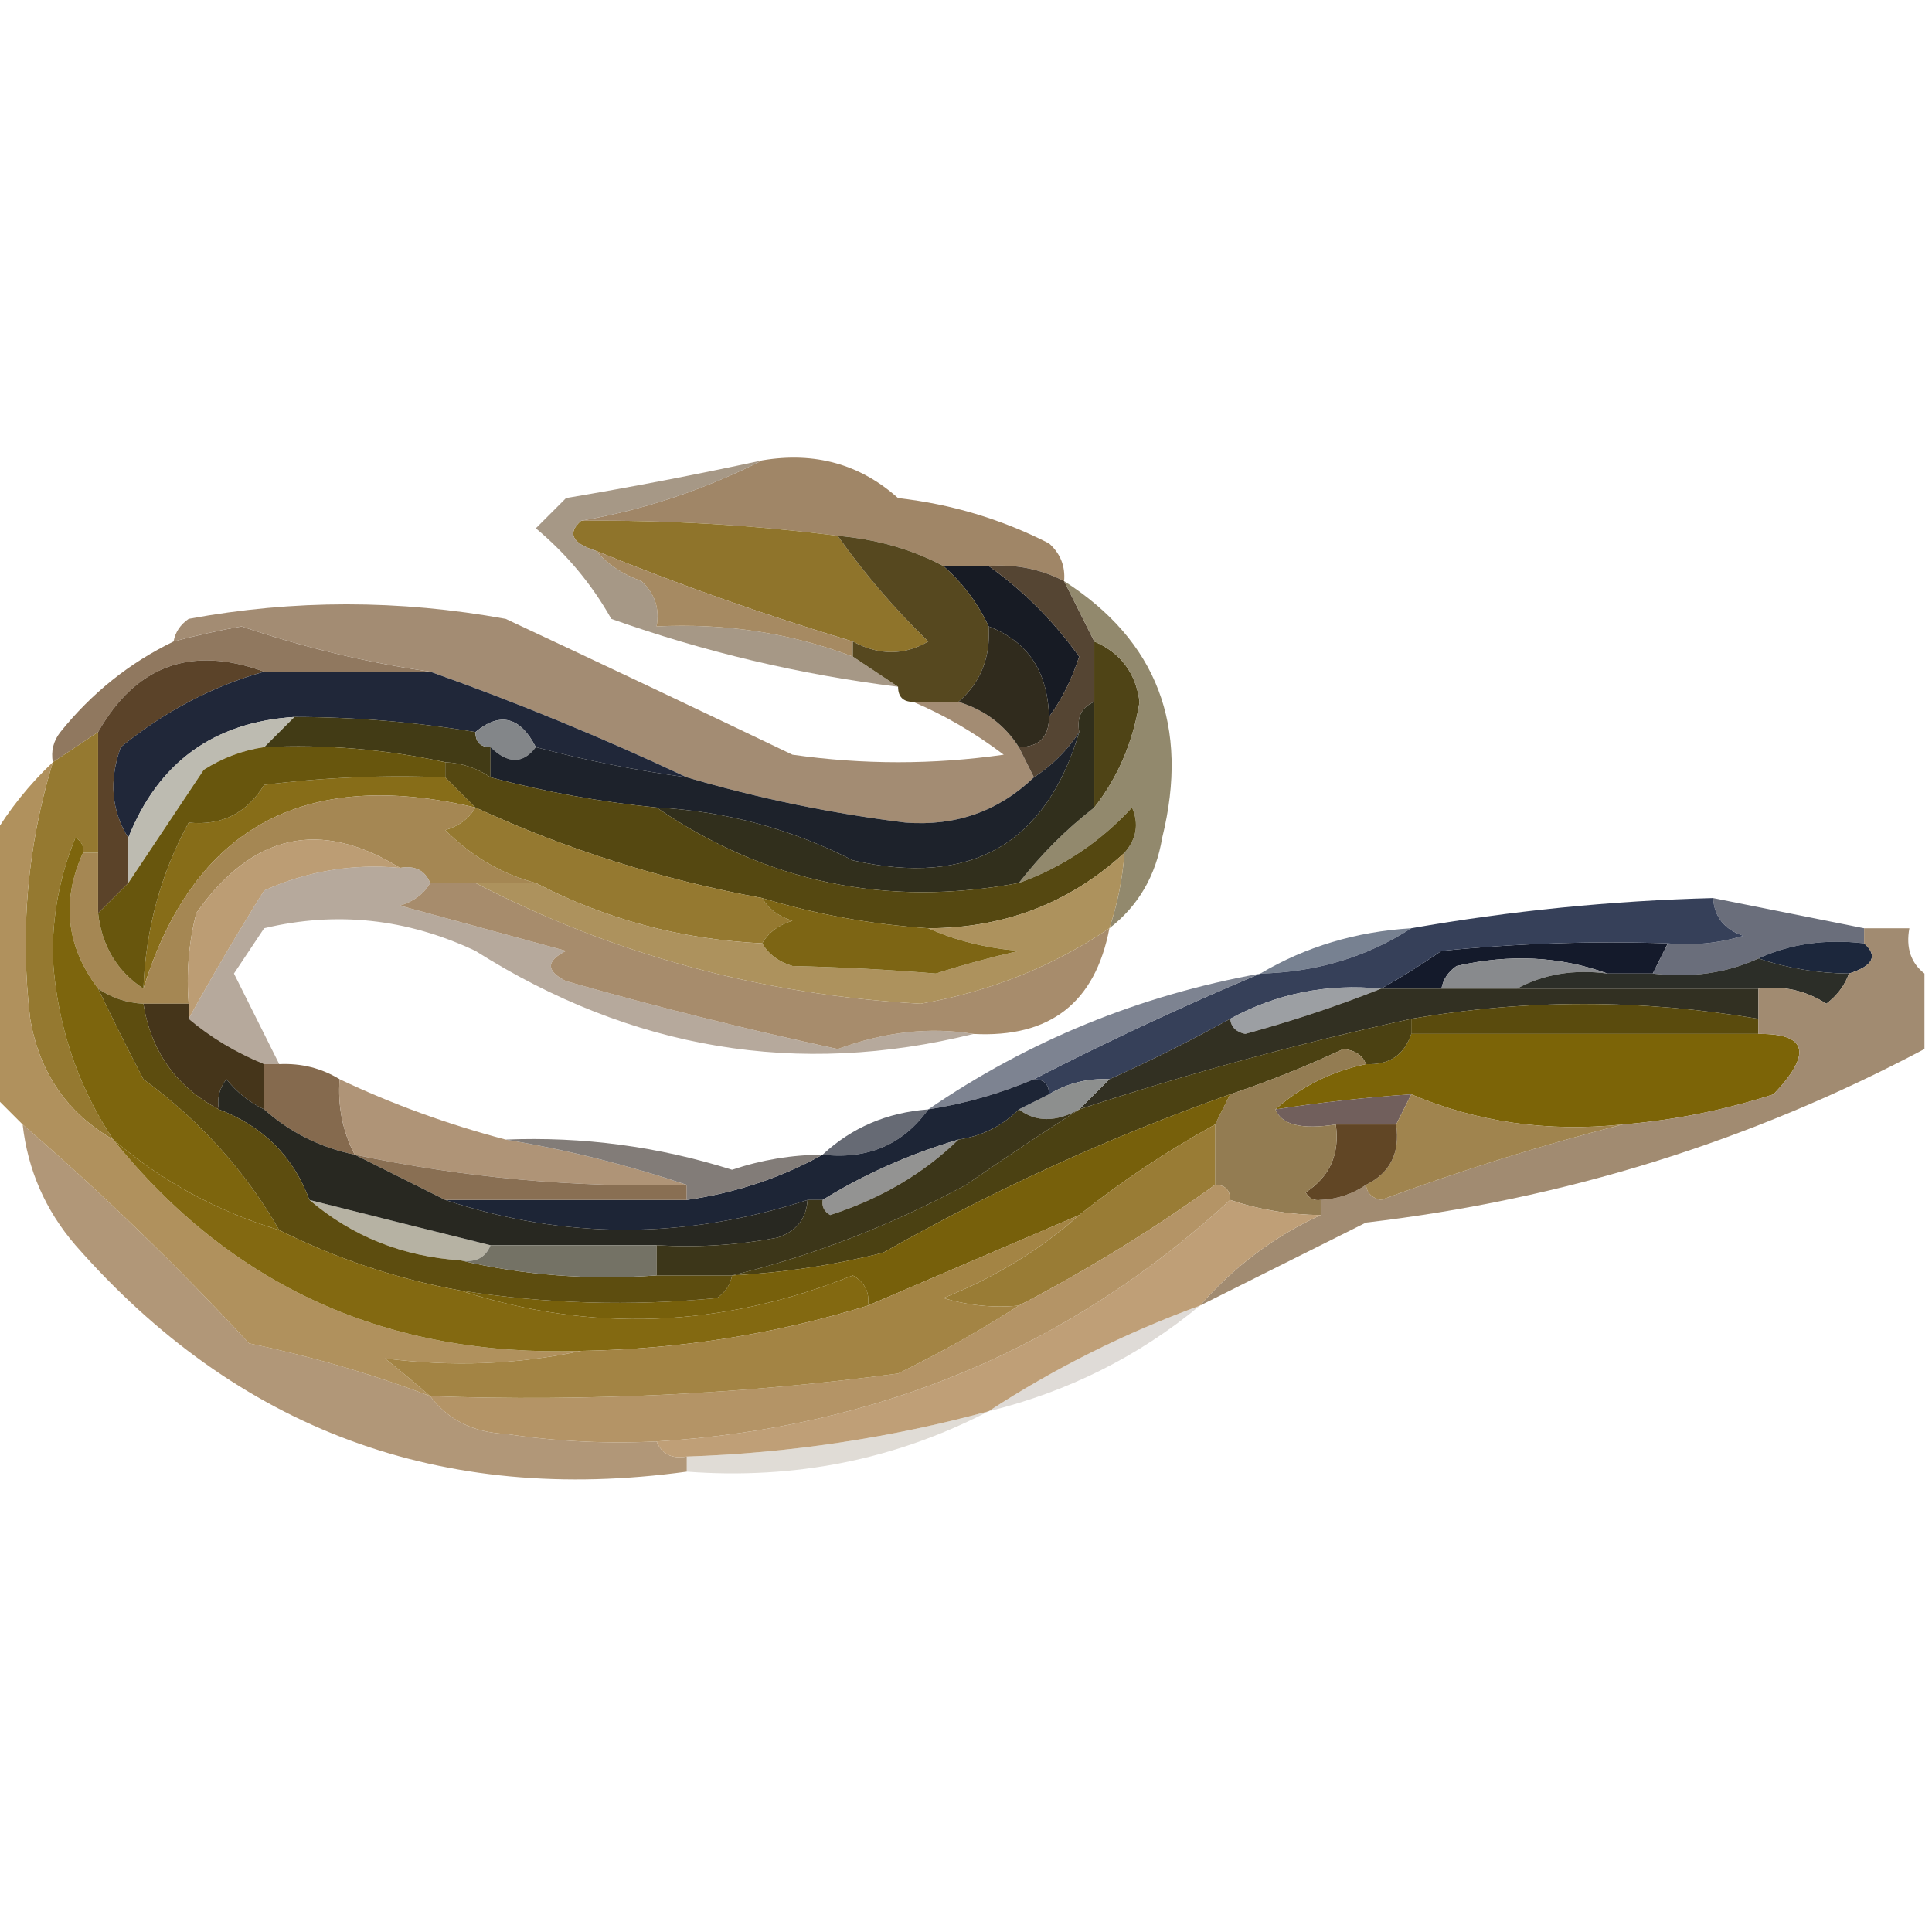 <?xml version="1.0" encoding="UTF-8"?>
<!DOCTYPE svg PUBLIC "-//W3C//DTD SVG 1.1//EN" "http://www.w3.org/Graphics/SVG/1.1/DTD/svg11.dtd">
<svg xmlns="http://www.w3.org/2000/svg" version="1.1" width="128px" height="128px" style="shape-rendering:geometricPrecision; text-rendering:geometricPrecision; image-rendering:optimizeQuality; fill-rule:evenodd; clip-rule:evenodd" xmlns:xlink="http://www.w3.org/1999/xlink">
<g><path style="opacity:1" fill="#a08667" d="M 50.5,30.5 C 53.983,29.916 56.983,30.749 59.5,33C 63.019,33.395 66.352,34.395 69.5,36C 70.252,36.671 70.586,37.504 70.5,38.5C 68.958,37.699 67.291,37.366 65.5,37.5C 64.5,37.5 63.5,37.5 62.5,37.5C 60.401,36.388 58.067,35.721 55.5,35.5C 49.862,34.78 44.196,34.447 38.5,34.5C 42.676,33.775 46.676,32.441 50.5,30.5 Z"/></g>
<g><path style="opacity:1" fill="#8f742b" d="M 38.5,34.5 C 44.196,34.447 49.862,34.78 55.5,35.5C 57.255,37.988 59.255,40.322 61.5,42.5C 59.905,43.434 58.239,43.434 56.5,42.5C 50.681,40.748 45.014,38.748 39.5,36.5C 37.895,35.994 37.561,35.327 38.5,34.5 Z"/></g>
<g><path style="opacity:0.949" fill="#a19280" d="M 50.5,30.5 C 46.676,32.441 42.676,33.775 38.5,34.5C 37.561,35.327 37.895,35.994 39.5,36.5C 40.261,37.391 41.261,38.058 42.5,38.5C 43.386,39.325 43.719,40.325 43.5,41.5C 48.059,41.276 52.392,41.942 56.5,43.5C 57.5,44.167 58.5,44.833 59.5,45.5C 52.985,44.69 46.652,43.19 40.5,41C 39.21,38.708 37.544,36.708 35.5,35C 36.167,34.333 36.833,33.667 37.5,33C 41.87,32.263 46.204,31.43 50.5,30.5 Z"/></g>
<g><path style="opacity:1" fill="#a68a62" d="M 39.5,36.5 C 45.014,38.748 50.681,40.748 56.5,42.5C 56.5,42.833 56.5,43.167 56.5,43.5C 52.392,41.942 48.059,41.276 43.5,41.5C 43.719,40.325 43.386,39.325 42.5,38.5C 41.261,38.058 40.261,37.391 39.5,36.5 Z"/></g>
<g><path style="opacity:1" fill="#171b24" d="M 62.5,37.5 C 63.5,37.5 64.5,37.5 65.5,37.5C 67.785,39.118 69.785,41.118 71.5,43.5C 71.006,45.026 70.339,46.359 69.5,47.5C 69.419,44.487 68.086,42.487 65.5,41.5C 64.789,39.97 63.789,38.637 62.5,37.5 Z"/></g>
<g><path style="opacity:1" fill="#90785f" d="M 28.5,44.5 C 24.833,44.5 21.167,44.5 17.5,44.5C 12.68,42.746 9.013,44.079 6.5,48.5C 5.5,49.167 4.5,49.833 3.5,50.5C 3.369,49.761 3.536,49.094 4,48.5C 6.081,45.913 8.581,43.913 11.5,42.5C 12.967,42.106 14.467,41.773 16,41.5C 20.14,42.896 24.307,43.896 28.5,44.5 Z"/></g>
<g><path style="opacity:1" fill="#a38c73" d="M 60.5,46.5 C 61.5,46.5 62.5,46.5 63.5,46.5C 65.23,47.026 66.564,48.026 67.5,49.5C 67.833,50.167 68.167,50.833 68.5,51.5C 66.157,53.749 63.324,54.749 60,54.5C 55.071,53.892 50.238,52.892 45.5,51.5C 39.937,48.885 34.271,46.551 28.5,44.5C 24.307,43.896 20.14,42.896 16,41.5C 14.467,41.773 12.967,42.106 11.5,42.5C 11.611,41.883 11.944,41.383 12.5,41C 19.445,39.717 26.445,39.717 33.5,41C 39.806,43.951 46.139,46.951 52.5,50C 57.167,50.667 61.833,50.667 66.5,50C 64.568,48.541 62.568,47.375 60.5,46.5 Z"/></g>
<g><path style="opacity:1" fill="#56481f" d="M 55.5,35.5 C 58.067,35.721 60.401,36.388 62.5,37.5C 63.789,38.637 64.789,39.97 65.5,41.5C 65.635,43.554 64.968,45.221 63.5,46.5C 62.5,46.5 61.5,46.5 60.5,46.5C 59.833,46.5 59.5,46.167 59.5,45.5C 58.5,44.833 57.5,44.167 56.5,43.5C 56.5,43.167 56.5,42.833 56.5,42.5C 58.239,43.434 59.905,43.434 61.5,42.5C 59.255,40.322 57.255,37.988 55.5,35.5 Z"/></g>
<g><path style="opacity:1" fill="#302b1d" d="M 65.5,41.5 C 68.086,42.487 69.419,44.487 69.5,47.5C 69.5,48.833 68.833,49.5 67.5,49.5C 66.564,48.026 65.23,47.026 63.5,46.5C 64.968,45.221 65.635,43.554 65.5,41.5 Z"/></g>
<g><path style="opacity:1" fill="#554533" d="M 65.5,37.5 C 67.291,37.366 68.958,37.699 70.5,38.5C 71.167,39.833 71.833,41.167 72.5,42.5C 72.5,43.833 72.5,45.167 72.5,46.5C 71.662,46.842 71.328,47.508 71.5,48.5C 70.728,49.694 69.728,50.694 68.5,51.5C 68.167,50.833 67.833,50.167 67.5,49.5C 68.833,49.5 69.5,48.833 69.5,47.5C 70.339,46.359 71.006,45.026 71.5,43.5C 69.785,41.118 67.785,39.118 65.5,37.5 Z"/></g>
<g><path style="opacity:1" fill="#4f4416" d="M 72.5,42.5 C 74.246,43.249 75.246,44.583 75.5,46.5C 75.061,49.176 74.061,51.51 72.5,53.5C 72.5,51.167 72.5,48.833 72.5,46.5C 72.5,45.167 72.5,43.833 72.5,42.5 Z"/></g>
<g><path style="opacity:1" fill="#5b4329" d="M 17.5,44.5 C 14.074,45.465 10.907,47.132 8,49.5C 7.211,51.712 7.378,53.712 8.5,55.5C 8.5,56.5 8.5,57.5 8.5,58.5C 7.833,59.167 7.167,59.833 6.5,60.5C 6.5,59.167 6.5,57.833 6.5,56.5C 6.5,53.833 6.5,51.167 6.5,48.5C 9.013,44.079 12.68,42.746 17.5,44.5 Z"/></g>
<g><path style="opacity:1" fill="#202739" d="M 17.5,44.5 C 21.167,44.5 24.833,44.5 28.5,44.5C 34.271,46.551 39.937,48.885 45.5,51.5C 42.123,51.041 38.789,50.374 35.5,49.5C 34.462,47.48 33.128,47.147 31.5,48.5C 27.534,47.838 23.534,47.505 19.5,47.5C 14.151,47.848 10.485,50.515 8.5,55.5C 7.378,53.712 7.211,51.712 8,49.5C 10.907,47.132 14.074,45.465 17.5,44.5 Z"/></g>
<g><path style="opacity:1" fill="#423b15" d="M 19.5,47.5 C 23.534,47.505 27.534,47.838 31.5,48.5C 31.5,49.167 31.833,49.5 32.5,49.5C 32.5,50.167 32.5,50.833 32.5,51.5C 31.609,50.89 30.609,50.557 29.5,50.5C 25.566,49.64 21.566,49.307 17.5,49.5C 18.167,48.833 18.833,48.167 19.5,47.5 Z"/></g>
<g><path style="opacity:1" fill="#838689" d="M 35.5,49.5 C 34.652,50.625 33.652,50.625 32.5,49.5C 31.833,49.5 31.5,49.167 31.5,48.5C 33.128,47.147 34.462,47.48 35.5,49.5 Z"/></g>
<g><path style="opacity:1" fill="#1d222b" d="M 71.5,48.5 C 69.296,55.942 64.296,58.776 56.5,57C 52.401,54.91 48.067,53.744 43.5,53.5C 39.767,53.13 36.101,52.463 32.5,51.5C 32.5,50.833 32.5,50.167 32.5,49.5C 33.652,50.625 34.652,50.625 35.5,49.5C 38.789,50.374 42.123,51.041 45.5,51.5C 50.238,52.892 55.071,53.892 60,54.5C 63.324,54.749 66.157,53.749 68.5,51.5C 69.728,50.694 70.728,49.694 71.5,48.5 Z"/></g>
<g><path style="opacity:0.922" fill="#8a8062" d="M 70.5,38.5 C 76.656,42.446 78.823,48.112 77,55.5C 76.576,58.025 75.409,60.025 73.5,61.5C 74.038,59.883 74.371,58.216 74.5,56.5C 75.303,55.577 75.47,54.577 75,53.5C 72.872,55.807 70.372,57.474 67.5,58.5C 68.973,56.605 70.64,54.939 72.5,53.5C 74.061,51.51 75.061,49.176 75.5,46.5C 75.246,44.583 74.246,43.249 72.5,42.5C 71.833,41.167 71.167,39.833 70.5,38.5 Z"/></g>
<g><path style="opacity:1" fill="#876d18" d="M 29.5,51.5 C 30.167,52.167 30.833,52.833 31.5,53.5C 20.15,50.831 12.817,54.831 9.5,65.5C 9.654,61.547 10.654,57.881 12.5,54.5C 14.681,54.716 16.347,53.883 17.5,52C 21.486,51.501 25.486,51.334 29.5,51.5 Z"/></g>
<g><path style="opacity:1" fill="#a58753" d="M 31.5,53.5 C 31.082,54.222 30.416,54.722 29.5,55C 31.257,56.749 33.257,57.916 35.5,58.5C 34.167,58.5 32.833,58.5 31.5,58.5C 30.5,58.5 29.5,58.5 28.5,58.5C 28.158,57.662 27.492,57.328 26.5,57.5C 21.21,54.233 16.71,55.233 13,60.5C 12.505,62.473 12.338,64.473 12.5,66.5C 11.5,66.5 10.5,66.5 9.5,66.5C 8.391,66.443 7.391,66.11 6.5,65.5C 4.381,62.694 4.048,59.694 5.5,56.5C 5.833,56.5 6.167,56.5 6.5,56.5C 6.5,57.833 6.5,59.167 6.5,60.5C 6.75,62.674 7.75,64.341 9.5,65.5C 12.817,54.831 20.15,50.831 31.5,53.5 Z"/></g>
<g><path style="opacity:1" fill="#bdbbb1" d="M 19.5,47.5 C 18.833,48.167 18.167,48.833 17.5,49.5C 16.078,49.709 14.745,50.209 13.5,51C 11.499,54.004 9.832,56.504 8.5,58.5C 8.5,57.5 8.5,56.5 8.5,55.5C 10.485,50.515 14.151,47.848 19.5,47.5 Z"/></g>
<g><path style="opacity:1" fill="#bc9d74" d="M 26.5,57.5 C 23.351,57.211 20.351,57.711 17.5,59C 15.669,61.925 14.003,64.759 12.5,67.5C 12.5,67.167 12.5,66.833 12.5,66.5C 12.338,64.473 12.505,62.473 13,60.5C 16.71,55.233 21.21,54.233 26.5,57.5 Z"/></g>
<g><path style="opacity:1" fill="#312f1c" d="M 72.5,46.5 C 72.5,48.833 72.5,51.167 72.5,53.5C 70.64,54.939 68.973,56.605 67.5,58.5C 58.76,60.136 50.76,58.47 43.5,53.5C 48.067,53.744 52.401,54.91 56.5,57C 64.296,58.776 69.296,55.942 71.5,48.5C 71.328,47.508 71.662,46.842 72.5,46.5 Z"/></g>
<g><path style="opacity:1" fill="#68560d" d="M 17.5,49.5 C 21.566,49.307 25.566,49.64 29.5,50.5C 29.5,50.833 29.5,51.167 29.5,51.5C 25.486,51.334 21.486,51.501 17.5,52C 16.347,53.883 14.681,54.716 12.5,54.5C 10.654,57.881 9.654,61.547 9.5,65.5C 7.75,64.341 6.75,62.674 6.5,60.5C 7.167,59.833 7.833,59.167 8.5,58.5C 9.832,56.504 11.499,54.004 13.5,51C 14.745,50.209 16.078,49.709 17.5,49.5 Z"/></g>
<g><path style="opacity:1" fill="#554811" d="M 29.5,50.5 C 30.609,50.557 31.609,50.89 32.5,51.5C 36.101,52.463 39.767,53.13 43.5,53.5C 50.76,58.47 58.76,60.136 67.5,58.5C 70.372,57.474 72.872,55.807 75,53.5C 75.47,54.577 75.303,55.577 74.5,56.5C 70.874,59.831 66.541,61.497 61.5,61.5C 57.751,61.249 54.084,60.583 50.5,59.5C 43.842,58.28 37.509,56.28 31.5,53.5C 30.833,52.833 30.167,52.167 29.5,51.5C 29.5,51.167 29.5,50.833 29.5,50.5 Z"/></g>
<g><path style="opacity:1" fill="#957930" d="M 31.5,53.5 C 37.509,56.28 43.842,58.28 50.5,59.5C 50.917,60.222 51.584,60.722 52.5,61C 51.584,61.278 50.917,61.778 50.5,62.5C 45.112,62.238 40.112,60.905 35.5,58.5C 33.257,57.916 31.257,56.749 29.5,55C 30.416,54.722 31.082,54.222 31.5,53.5 Z"/></g>
<g><path style="opacity:0.949" fill="#707a8b" d="M 93.5,61.5 C 90.547,63.41 87.214,64.41 83.5,64.5C 86.505,62.723 89.838,61.723 93.5,61.5 Z"/></g>
<g><path style="opacity:1" fill="#141a2b" d="M 110.5,62.5 C 110.167,63.167 109.833,63.833 109.5,64.5C 108.5,64.5 107.5,64.5 106.5,64.5C 103.36,63.359 100.027,63.193 96.5,64C 95.944,64.383 95.611,64.883 95.5,65.5C 94.167,65.5 92.833,65.5 91.5,65.5C 92.808,64.768 94.142,63.934 95.5,63C 100.489,62.501 105.489,62.334 110.5,62.5 Z"/></g>
<g><path style="opacity:1" fill="#6a6e7b" d="M 113.5,59.5 C 116.833,60.167 120.167,60.833 123.5,61.5C 123.5,61.833 123.5,62.167 123.5,62.5C 120.941,62.198 118.607,62.532 116.5,63.5C 114.393,64.468 112.059,64.802 109.5,64.5C 109.833,63.833 110.167,63.167 110.5,62.5C 112.199,62.66 113.866,62.493 115.5,62C 114.244,61.583 113.577,60.75 113.5,59.5 Z"/></g>
<g><path style="opacity:1" fill="#1c273c" d="M 116.5,63.5 C 118.607,62.532 120.941,62.198 123.5,62.5C 124.439,63.327 124.105,63.994 122.5,64.5C 120.435,64.483 118.435,64.15 116.5,63.5 Z"/></g>
<g><path style="opacity:0.788" fill="#a39281" d="M 26.5,57.5 C 27.492,57.328 28.158,57.662 28.5,58.5C 28.082,59.222 27.416,59.722 26.5,60C 30.167,61 33.833,62 37.5,63C 36.167,63.667 36.167,64.333 37.5,65C 43.39,66.681 49.39,68.181 55.5,69.5C 58.621,68.357 61.621,68.023 64.5,68.5C 52.862,71.382 41.862,69.549 31.5,63C 26.955,60.856 22.288,60.356 17.5,61.5C 16.833,62.5 16.167,63.5 15.5,64.5C 16.513,66.527 17.513,68.527 18.5,70.5C 18.167,70.5 17.833,70.5 17.5,70.5C 15.632,69.737 13.965,68.737 12.5,67.5C 14.003,64.759 15.669,61.925 17.5,59C 20.351,57.711 23.351,57.211 26.5,57.5 Z"/></g>
<g><path style="opacity:1" fill="#a78c6c" d="M 28.5,58.5 C 29.5,58.5 30.5,58.5 31.5,58.5C 40.654,63.249 50.487,65.916 61,66.5C 65.577,65.7 69.744,64.033 73.5,61.5C 72.564,66.431 69.564,68.765 64.5,68.5C 61.621,68.023 58.621,68.357 55.5,69.5C 49.39,68.181 43.39,66.681 37.5,65C 36.167,64.333 36.167,63.667 37.5,63C 33.833,62 30.167,61 26.5,60C 27.416,59.722 28.082,59.222 28.5,58.5 Z"/></g>
<g><path style="opacity:1" fill="#ad925d" d="M 74.5,56.5 C 74.371,58.216 74.038,59.883 73.5,61.5C 69.744,64.033 65.577,65.7 61,66.5C 50.487,65.916 40.654,63.249 31.5,58.5C 32.833,58.5 34.167,58.5 35.5,58.5C 40.112,60.905 45.112,62.238 50.5,62.5C 50.917,63.222 51.584,63.722 52.5,64C 55.758,64.077 58.924,64.244 62,64.5C 63.811,63.922 65.645,63.422 67.5,63C 65.292,62.809 63.292,62.309 61.5,61.5C 66.541,61.497 70.874,59.831 74.5,56.5 Z"/></g>
<g><path style="opacity:1" fill="#7d6514" d="M 50.5,59.5 C 54.084,60.583 57.751,61.249 61.5,61.5C 63.292,62.309 65.292,62.809 67.5,63C 65.645,63.422 63.811,63.922 62,64.5C 58.924,64.244 55.758,64.077 52.5,64C 51.584,63.722 50.917,63.222 50.5,62.5C 50.917,61.778 51.584,61.278 52.5,61C 51.584,60.722 50.917,60.222 50.5,59.5 Z"/></g>
<g><path style="opacity:1" fill="#888a8d" d="M 106.5,64.5 C 104.265,64.205 102.265,64.539 100.5,65.5C 98.833,65.5 97.167,65.5 95.5,65.5C 95.611,64.883 95.944,64.383 96.5,64C 100.027,63.193 103.36,63.359 106.5,64.5 Z"/></g>
<g><path style="opacity:1" fill="#2c2e28" d="M 116.5,63.5 C 118.435,64.15 120.435,64.483 122.5,64.5C 122.217,65.289 121.717,65.956 121,66.5C 119.644,65.62 118.144,65.287 116.5,65.5C 111.167,65.5 105.833,65.5 100.5,65.5C 102.265,64.539 104.265,64.205 106.5,64.5C 107.5,64.5 108.5,64.5 109.5,64.5C 112.059,64.802 114.393,64.468 116.5,63.5 Z"/></g>
<g><path style="opacity:1" fill="#364059" d="M 113.5,59.5 C 113.577,60.75 114.244,61.583 115.5,62C 113.866,62.493 112.199,62.66 110.5,62.5C 105.489,62.334 100.489,62.501 95.5,63C 94.142,63.934 92.808,64.768 91.5,65.5C 87.915,65.152 84.582,65.819 81.5,67.5C 78.814,68.984 76.148,70.317 73.5,71.5C 72.041,71.433 70.708,71.766 69.5,72.5C 69.5,71.833 69.167,71.5 68.5,71.5C 73.415,68.973 78.415,66.64 83.5,64.5C 87.214,64.41 90.547,63.41 93.5,61.5C 100.109,60.341 106.776,59.674 113.5,59.5 Z"/></g>
<g><path style="opacity:1" fill="#957930" d="M 6.5,48.5 C 6.5,51.167 6.5,53.833 6.5,56.5C 6.167,56.5 5.833,56.5 5.5,56.5C 5.565,56.062 5.399,55.728 5,55.5C 3.953,58.038 3.453,60.705 3.5,63.5C 3.79,67.909 5.124,71.909 7.5,75.5C 4.444,73.737 2.611,71.07 2,67.5C 1.311,61.72 1.811,56.054 3.5,50.5C 4.5,49.833 5.5,49.167 6.5,48.5 Z"/></g>
<g><path style="opacity:1" fill="#9c9fa3" d="M 91.5,65.5 C 88.662,66.635 85.662,67.635 82.5,68.5C 81.893,68.376 81.56,68.043 81.5,67.5C 84.582,65.819 87.915,65.152 91.5,65.5 Z"/></g>
<g><path style="opacity:0.867" fill="#697080" d="M 83.5,64.5 C 78.415,66.64 73.415,68.973 68.5,71.5C 66.254,72.455 63.921,73.122 61.5,73.5C 68.143,68.949 75.476,65.949 83.5,64.5 Z"/></g>
<g><path style="opacity:1" fill="#323022" d="M 91.5,65.5 C 92.833,65.5 94.167,65.5 95.5,65.5C 97.167,65.5 98.833,65.5 100.5,65.5C 105.833,65.5 111.167,65.5 116.5,65.5C 116.5,66.167 116.5,66.833 116.5,67.5C 108.735,66.188 101.068,66.188 93.5,67.5C 86.055,69.122 78.721,71.122 71.5,73.5C 72.167,72.833 72.833,72.167 73.5,71.5C 76.148,70.317 78.814,68.984 81.5,67.5C 81.56,68.043 81.893,68.376 82.5,68.5C 85.662,67.635 88.662,66.635 91.5,65.5 Z"/></g>
<g><path style="opacity:1" fill="#5a4b0d" d="M 116.5,67.5 C 116.5,67.833 116.5,68.167 116.5,68.5C 108.833,68.5 101.167,68.5 93.5,68.5C 93.5,68.167 93.5,67.833 93.5,67.5C 101.068,66.188 108.735,66.188 116.5,67.5 Z"/></g>
<g><path style="opacity:1" fill="#7d650d" d="M 5.5,56.5 C 4.048,59.694 4.381,62.694 6.5,65.5C 7.441,67.466 8.441,69.466 9.5,71.5C 13.257,74.251 16.257,77.585 18.5,81.5C 14.358,80.242 10.692,78.242 7.5,75.5C 5.124,71.909 3.79,67.909 3.5,63.5C 3.453,60.705 3.953,58.038 5,55.5C 5.399,55.728 5.565,56.062 5.5,56.5 Z"/></g>
<g><path style="opacity:1" fill="#7c6407" d="M 93.5,68.5 C 101.167,68.5 108.833,68.5 116.5,68.5C 119.742,68.467 120.075,69.8 117.5,72.5C 114.243,73.551 110.91,74.218 107.5,74.5C 102.52,75.015 97.854,74.348 93.5,72.5C 90.482,72.704 87.482,73.037 84.5,73.5C 86.181,71.993 88.181,70.993 90.5,70.5C 92.027,70.573 93.027,69.906 93.5,68.5 Z"/></g>
<g><path style="opacity:1" fill="#a18b71" d="M 123.5,62.5 C 123.5,62.167 123.5,61.833 123.5,61.5C 124.5,61.5 125.5,61.5 126.5,61.5C 126.263,62.791 126.596,63.791 127.5,64.5C 127.5,66.167 127.5,67.833 127.5,69.5C 115.946,75.628 103.613,79.461 90.5,81C 86.78,82.86 83.114,84.693 79.5,86.5C 81.777,83.898 84.444,81.898 87.5,80.5C 87.5,80.167 87.5,79.833 87.5,79.5C 88.609,79.443 89.609,79.11 90.5,78.5C 90.56,79.043 90.893,79.376 91.5,79.5C 96.921,77.5 102.254,75.834 107.5,74.5C 110.91,74.218 114.243,73.551 117.5,72.5C 120.075,69.8 119.742,68.467 116.5,68.5C 116.5,68.167 116.5,67.833 116.5,67.5C 116.5,66.833 116.5,66.167 116.5,65.5C 118.144,65.287 119.644,65.62 121,66.5C 121.717,65.956 122.217,65.289 122.5,64.5C 124.105,63.994 124.439,63.327 123.5,62.5 Z"/></g>
<g><path style="opacity:1" fill="#45351a" d="M 9.5,66.5 C 10.5,66.5 11.5,66.5 12.5,66.5C 12.5,66.833 12.5,67.167 12.5,67.5C 13.965,68.737 15.632,69.737 17.5,70.5C 17.5,71.5 17.5,72.5 17.5,73.5C 16.542,73.047 15.708,72.38 15,71.5C 14.536,72.094 14.369,72.761 14.5,73.5C 11.677,72.008 10.01,69.674 9.5,66.5 Z"/></g>
<g><path style="opacity:1" fill="#4b4112" d="M 93.5,67.5 C 93.5,67.833 93.5,68.167 93.5,68.5C 93.027,69.906 92.027,70.573 90.5,70.5C 90.265,69.903 89.765,69.57 89,69.5C 86.535,70.651 84.035,71.651 81.5,72.5C 73.528,75.324 65.862,78.824 58.5,83C 55.207,83.826 51.874,84.326 48.5,84.5C 53.848,83.194 59.014,81.194 64,78.5C 66.553,76.732 69.053,75.066 71.5,73.5C 78.721,71.122 86.055,69.122 93.5,67.5 Z"/></g>
<g><path style="opacity:1" fill="#8d8f8e" d="M 73.5,71.5 C 72.833,72.167 72.167,72.833 71.5,73.5C 69.965,74.354 68.632,74.354 67.5,73.5C 68.167,73.167 68.833,72.833 69.5,72.5C 70.708,71.766 72.041,71.433 73.5,71.5 Z"/></g>
<g><path style="opacity:1" fill="#856a4e" d="M 17.5,70.5 C 17.833,70.5 18.167,70.5 18.5,70.5C 19.959,70.433 21.292,70.766 22.5,71.5C 22.366,73.291 22.699,74.958 23.5,76.5C 21.216,76.025 19.216,75.025 17.5,73.5C 17.5,72.5 17.5,71.5 17.5,70.5 Z"/></g>
<g><path style="opacity:1" fill="#715f5c" d="M 93.5,72.5 C 93.167,73.167 92.833,73.833 92.5,74.5C 91.167,74.5 89.833,74.5 88.5,74.5C 86.233,74.855 84.899,74.521 84.5,73.5C 87.482,73.037 90.482,72.704 93.5,72.5 Z"/></g>
<g><path style="opacity:0.984" fill="#646872" d="M 61.5,73.5 C 59.824,75.834 57.491,76.834 54.5,76.5C 56.426,74.707 58.759,73.707 61.5,73.5 Z"/></g>
<g><path style="opacity:0.996" fill="#af9477" d="M 22.5,71.5 C 25.969,73.148 29.636,74.481 33.5,75.5C 37.571,76.177 41.571,77.177 45.5,78.5C 38.076,78.698 30.743,78.032 23.5,76.5C 22.699,74.958 22.366,73.291 22.5,71.5 Z"/></g>
<g><path style="opacity:1" fill="#1d2536" d="M 68.5,71.5 C 69.167,71.5 69.5,71.833 69.5,72.5C 68.833,72.833 68.167,73.167 67.5,73.5C 66.395,74.6 65.062,75.267 63.5,75.5C 60.256,76.463 57.256,77.796 54.5,79.5C 54.167,79.5 53.833,79.5 53.5,79.5C 45.399,82.135 37.399,82.135 29.5,79.5C 34.833,79.5 40.167,79.5 45.5,79.5C 48.762,79.025 51.762,78.025 54.5,76.5C 57.491,76.834 59.824,75.834 61.5,73.5C 63.921,73.122 66.254,72.455 68.5,71.5 Z"/></g>
<g><path style="opacity:1" fill="#939392" d="M 63.5,75.5 C 61.183,77.753 58.35,79.42 55,80.5C 54.601,80.272 54.435,79.938 54.5,79.5C 57.256,77.796 60.256,76.463 63.5,75.5 Z"/></g>
<g><path style="opacity:1" fill="#a0844e" d="M 93.5,72.5 C 97.854,74.348 102.52,75.015 107.5,74.5C 102.254,75.834 96.921,77.5 91.5,79.5C 90.893,79.376 90.56,79.043 90.5,78.5C 92.104,77.713 92.771,76.38 92.5,74.5C 92.833,73.833 93.167,73.167 93.5,72.5 Z"/></g>
<g><path style="opacity:1" fill="#b19778" d="M 1.5,74.5 C 6.757,79.048 11.758,83.881 16.5,89C 20.667,89.872 24.667,91.038 28.5,92.5C 29.681,94.067 31.347,94.9 33.5,95C 36.817,95.498 40.15,95.665 43.5,95.5C 43.842,96.338 44.508,96.672 45.5,96.5C 45.5,96.833 45.5,97.167 45.5,97.5C 29.228,99.732 15.728,94.732 5,82.5C 3.007,80.183 1.841,77.516 1.5,74.5 Z"/></g>
<g><path style="opacity:1" fill="#614625" d="M 88.5,74.5 C 89.833,74.5 91.167,74.5 92.5,74.5C 92.771,76.38 92.104,77.713 90.5,78.5C 89.609,79.11 88.609,79.443 87.5,79.5C 87.062,79.565 86.728,79.399 86.5,79C 88.107,77.951 88.773,76.451 88.5,74.5 Z"/></g>
<g><path style="opacity:1" fill="#896f53" d="M 23.5,76.5 C 30.743,78.032 38.076,78.698 45.5,78.5C 45.5,78.833 45.5,79.167 45.5,79.5C 40.167,79.5 34.833,79.5 29.5,79.5C 27.5,78.5 25.5,77.5 23.5,76.5 Z"/></g>
<g><path style="opacity:1" fill="#827c78" d="M 33.5,75.5 C 38.617,75.291 43.617,75.957 48.5,77.5C 50.453,76.844 52.453,76.511 54.5,76.5C 51.762,78.025 48.762,79.025 45.5,79.5C 45.5,79.167 45.5,78.833 45.5,78.5C 41.571,77.177 37.571,76.177 33.5,75.5 Z"/></g>
<g><path style="opacity:1" fill="#937c52" d="M 90.5,70.5 C 88.181,70.993 86.181,71.993 84.5,73.5C 84.899,74.521 86.233,74.855 88.5,74.5C 88.773,76.451 88.107,77.951 86.5,79C 86.728,79.399 87.062,79.565 87.5,79.5C 87.5,79.833 87.5,80.167 87.5,80.5C 85.435,80.483 83.435,80.15 81.5,79.5C 81.5,78.833 81.167,78.5 80.5,78.5C 80.5,77.167 80.5,75.833 80.5,74.5C 80.833,73.833 81.167,73.167 81.5,72.5C 84.035,71.651 86.535,70.651 89,69.5C 89.765,69.57 90.265,69.903 90.5,70.5 Z"/></g>
<g><path style="opacity:1" fill="#77600b" d="M 81.5,72.5 C 81.167,73.167 80.833,73.833 80.5,74.5C 77.317,76.256 74.317,78.256 71.5,80.5C 66.829,82.503 62.162,84.503 57.5,86.5C 57.631,85.624 57.297,84.957 56.5,84.5C 47.813,87.982 39.146,88.316 30.5,85.5C 36.145,86.387 41.812,86.554 47.5,86C 48.056,85.617 48.389,85.117 48.5,84.5C 51.874,84.326 55.207,83.826 58.5,83C 65.862,78.824 73.528,75.324 81.5,72.5 Z"/></g>
<g><path style="opacity:1" fill="#b6b2a3" d="M 20.5,79.5 C 24.515,80.512 28.515,81.512 32.5,82.5C 32.158,83.338 31.492,83.672 30.5,83.5C 26.673,83.248 23.34,81.915 20.5,79.5 Z"/></g>
<g><path style="opacity:1" fill="#282821" d="M 17.5,73.5 C 19.216,75.025 21.216,76.025 23.5,76.5C 25.5,77.5 27.5,78.5 29.5,79.5C 37.399,82.135 45.399,82.135 53.5,79.5C 53.423,80.75 52.756,81.583 51.5,82C 48.854,82.497 46.187,82.664 43.5,82.5C 39.833,82.5 36.167,82.5 32.5,82.5C 28.515,81.512 24.515,80.512 20.5,79.5C 19.438,76.622 17.438,74.622 14.5,73.5C 14.369,72.761 14.536,72.094 15,71.5C 15.708,72.38 16.542,73.047 17.5,73.5 Z"/></g>
<g><path style="opacity:1" fill="#5d4d0f" d="M 6.5,65.5 C 7.391,66.11 8.391,66.443 9.5,66.5C 10.01,69.674 11.677,72.008 14.5,73.5C 17.438,74.622 19.438,76.622 20.5,79.5C 23.34,81.915 26.673,83.248 30.5,83.5C 34.634,84.485 38.968,84.818 43.5,84.5C 45.167,84.5 46.833,84.5 48.5,84.5C 48.389,85.117 48.056,85.617 47.5,86C 41.812,86.554 36.145,86.387 30.5,85.5C 26.301,84.732 22.301,83.399 18.5,81.5C 16.257,77.585 13.257,74.251 9.5,71.5C 8.441,69.466 7.441,67.466 6.5,65.5 Z"/></g>
<g><path style="opacity:1" fill="#747265" d="M 32.5,82.5 C 36.167,82.5 39.833,82.5 43.5,82.5C 43.5,83.167 43.5,83.833 43.5,84.5C 38.968,84.818 34.634,84.485 30.5,83.5C 31.492,83.672 32.158,83.338 32.5,82.5 Z"/></g>
<g><path style="opacity:1" fill="#3c3619" d="M 67.5,73.5 C 68.632,74.354 69.965,74.354 71.5,73.5C 69.053,75.066 66.553,76.732 64,78.5C 59.014,81.194 53.848,83.194 48.5,84.5C 46.833,84.5 45.167,84.5 43.5,84.5C 43.5,83.833 43.5,83.167 43.5,82.5C 46.187,82.664 48.854,82.497 51.5,82C 52.756,81.583 53.423,80.75 53.5,79.5C 53.833,79.5 54.167,79.5 54.5,79.5C 54.435,79.938 54.601,80.272 55,80.5C 58.35,79.42 61.183,77.753 63.5,75.5C 65.062,75.267 66.395,74.6 67.5,73.5 Z"/></g>
<g><path style="opacity:1" fill="#b0915d" d="M 3.5,50.5 C 1.811,56.054 1.311,61.72 2,67.5C 2.611,71.07 4.444,73.737 7.5,75.5C 15.344,85.249 25.678,89.916 38.5,89.5C 34.315,90.405 29.982,90.571 25.5,90C 26.571,90.852 27.571,91.685 28.5,92.5C 24.667,91.038 20.667,89.872 16.5,89C 11.758,83.881 6.757,79.048 1.5,74.5C 0.833,73.833 0.167,73.167 -0.5,72.5C -0.5,66.833 -0.5,61.167 -0.5,55.5C 0.593,53.651 1.926,51.984 3.5,50.5 Z"/></g>
<g><path style="opacity:1" fill="#997c35" d="M 80.5,74.5 C 80.5,75.833 80.5,77.167 80.5,78.5C 76.392,81.459 72.059,84.126 67.5,86.5C 65.801,86.66 64.134,86.493 62.5,86C 65.898,84.643 68.898,82.81 71.5,80.5C 74.317,78.256 77.317,76.256 80.5,74.5 Z"/></g>
<g><path style="opacity:1" fill="#bf9f77" d="M 81.5,79.5 C 83.435,80.15 85.435,80.483 87.5,80.5C 84.444,81.898 81.777,83.898 79.5,86.5C 74.516,88.326 69.849,90.659 65.5,93.5C 58.961,95.274 52.294,96.274 45.5,96.5C 44.508,96.672 43.842,96.338 43.5,95.5C 58.212,94.609 70.878,89.275 81.5,79.5 Z"/></g>
<g><path style="opacity:1" fill="#836911" d="M 7.5,75.5 C 10.692,78.242 14.358,80.242 18.5,81.5C 22.301,83.399 26.301,84.732 30.5,85.5C 39.146,88.316 47.813,87.982 56.5,84.5C 57.297,84.957 57.631,85.624 57.5,86.5C 51.356,88.394 45.023,89.394 38.5,89.5C 25.678,89.916 15.344,85.249 7.5,75.5 Z"/></g>
<g><path style="opacity:1" fill="#b49466" d="M 80.5,78.5 C 81.167,78.5 81.5,78.833 81.5,79.5C 70.878,89.275 58.212,94.609 43.5,95.5C 40.15,95.665 36.817,95.498 33.5,95C 31.347,94.9 29.681,94.067 28.5,92.5C 38.889,92.87 49.223,92.37 59.5,91C 62.354,89.603 65.02,88.103 67.5,86.5C 72.059,84.126 76.392,81.459 80.5,78.5 Z"/></g>
<g><path style="opacity:1" fill="#a38444" d="M 71.5,80.5 C 68.898,82.81 65.898,84.643 62.5,86C 64.134,86.493 65.801,86.66 67.5,86.5C 65.02,88.103 62.354,89.603 59.5,91C 49.223,92.37 38.889,92.87 28.5,92.5C 27.571,91.685 26.571,90.852 25.5,90C 29.982,90.571 34.315,90.405 38.5,89.5C 45.023,89.394 51.356,88.394 57.5,86.5C 62.162,84.503 66.829,82.503 71.5,80.5 Z"/></g>
<g><path style="opacity:0.357" fill="#a59b8f" d="M 79.5,86.5 C 75.419,89.874 70.753,92.207 65.5,93.5C 69.849,90.659 74.516,88.326 79.5,86.5 Z"/></g>
<g><path style="opacity:0.341" fill="#a69889" d="M 65.5,93.5 C 59.335,96.702 52.668,98.036 45.5,97.5C 45.5,97.167 45.5,96.833 45.5,96.5C 52.294,96.274 58.961,95.274 65.5,93.5 Z"/></g>
</svg>

